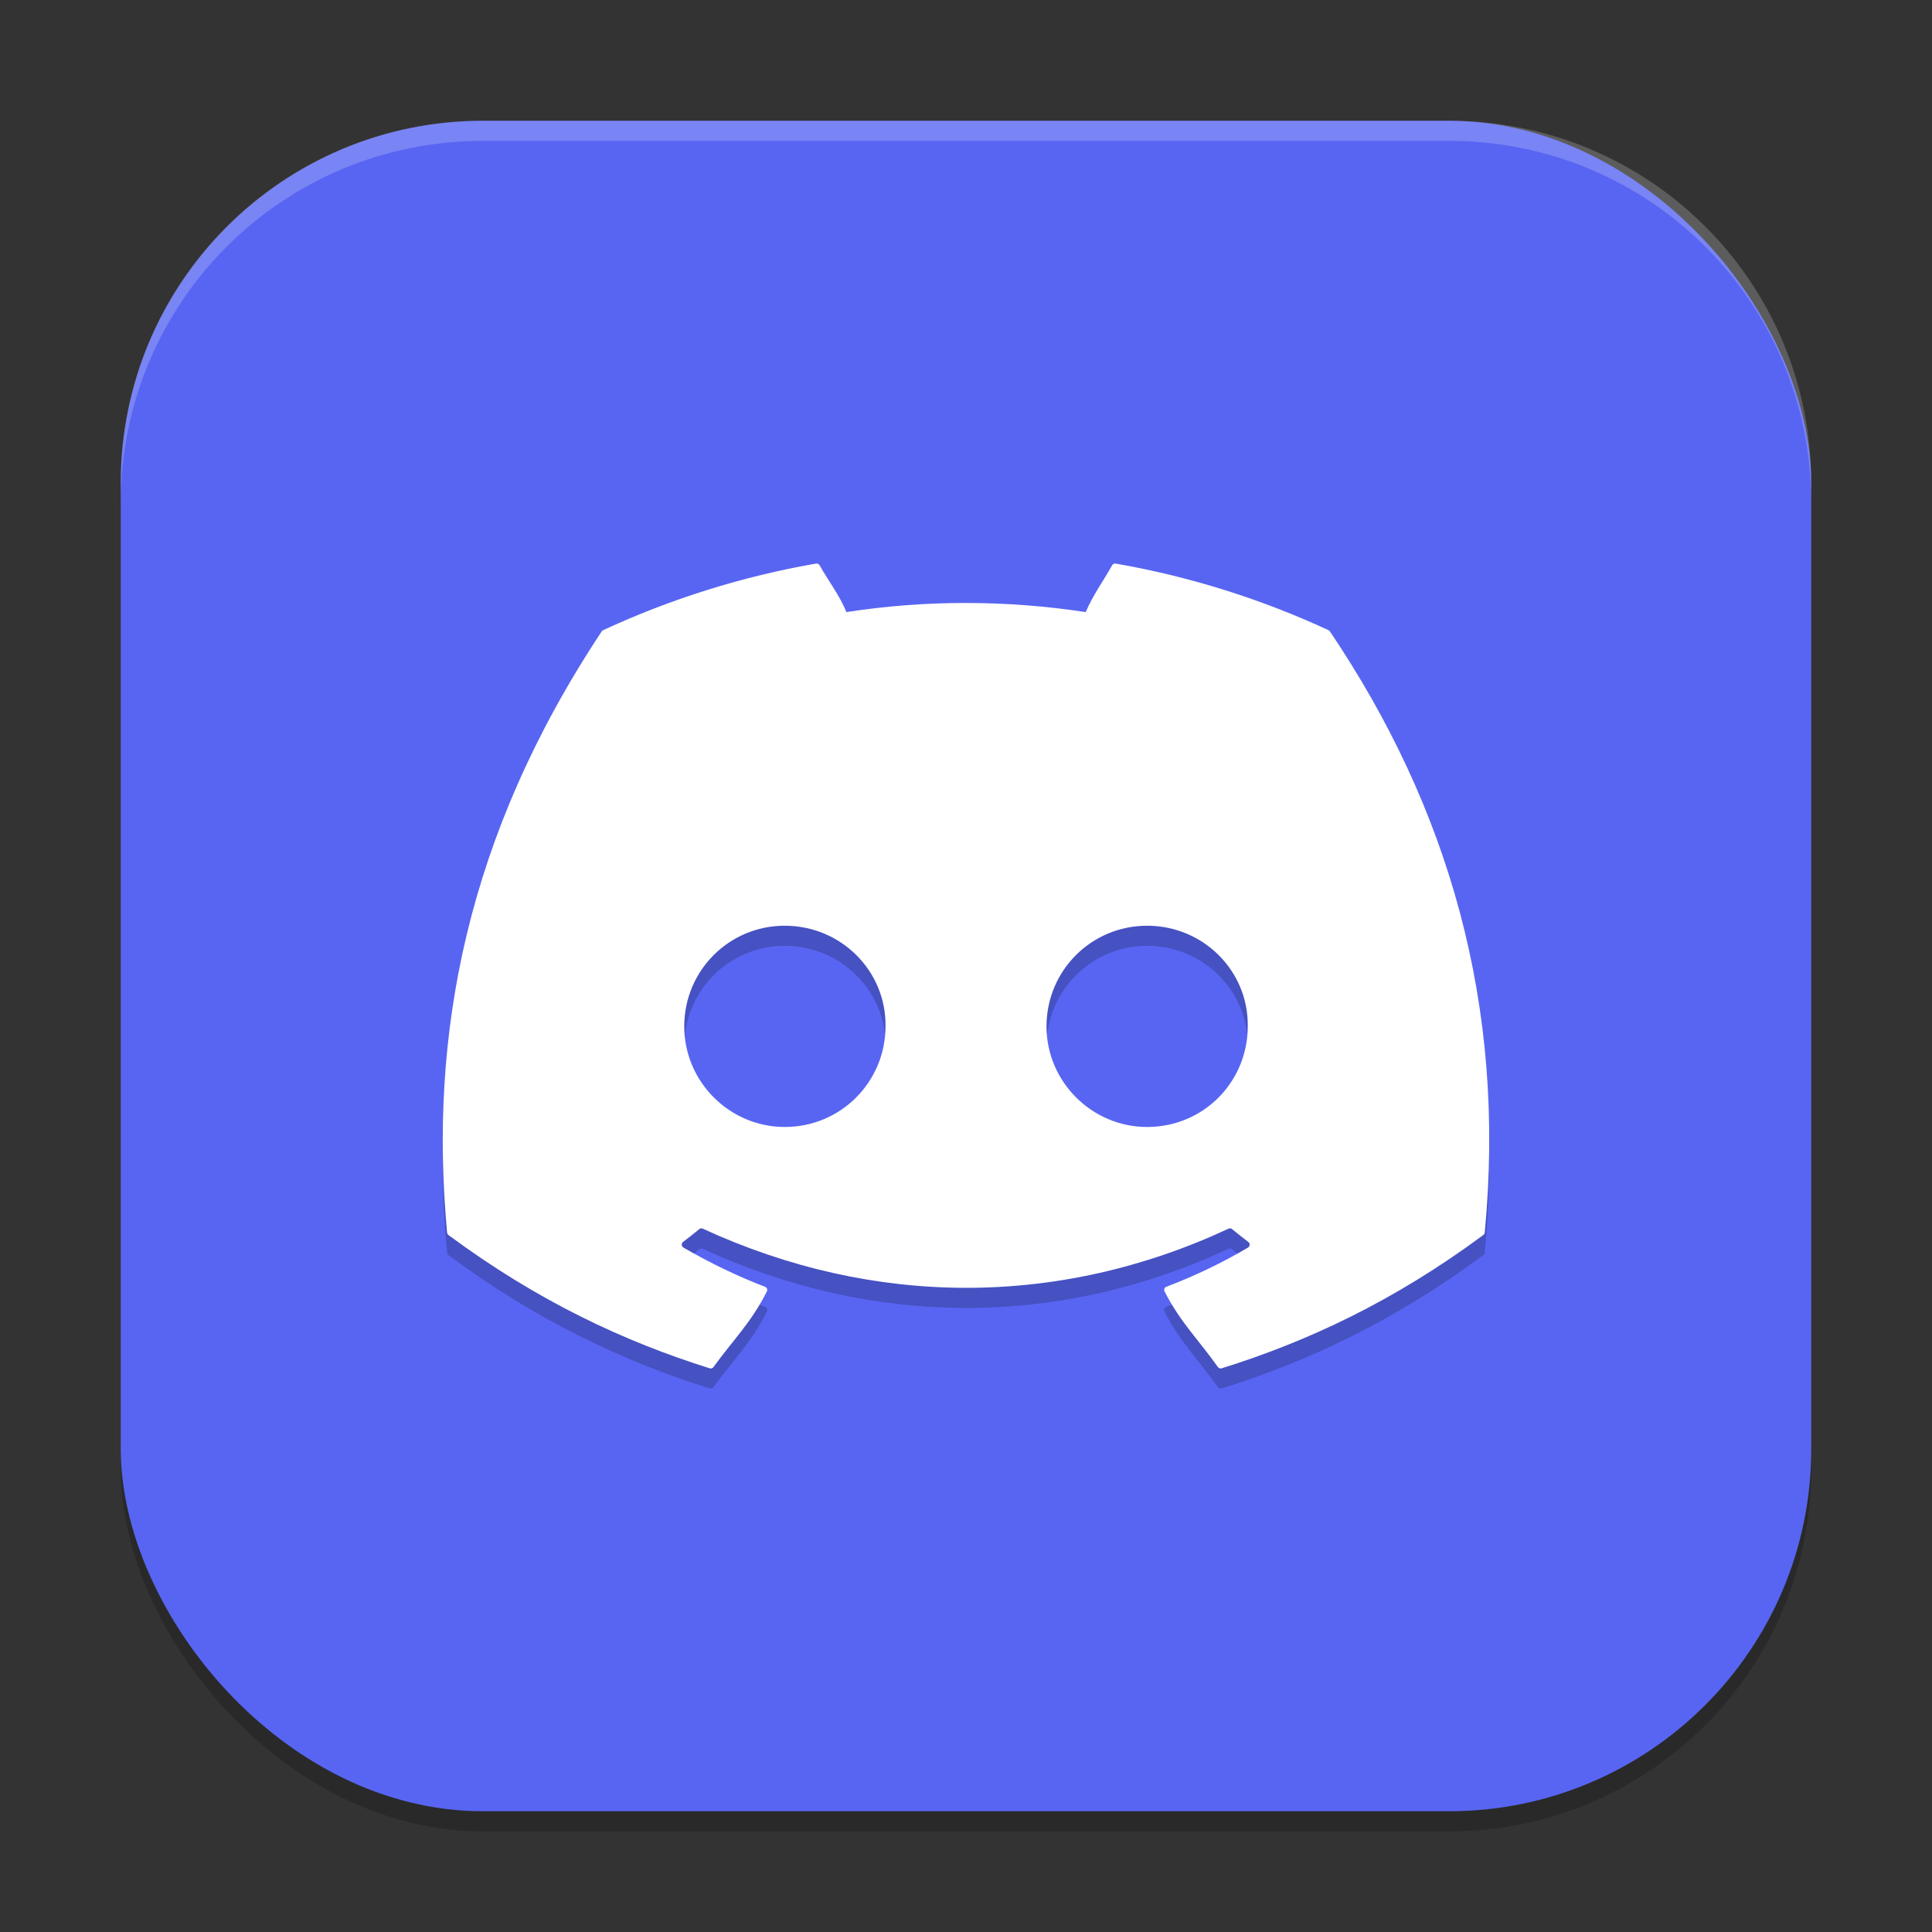 <?xml version="1.0" encoding="UTF-8" standalone="no"?>
<!-- Created with Inkscape (http://www.inkscape.org/) -->

<svg
   width="96"
   height="96"
   viewBox="0 0 96 96"
   version="1.1"
   id="svg5"
   inkscape:version="1.2.2 (1:1.2.2+202305151914+b0a8486541)"
   sodipodi:docname="discord.svg"
   xmlns:inkscape="http://www.inkscape.org/namespaces/inkscape"
   xmlns:sodipodi="http://sodipodi.sourceforge.net/DTD/sodipodi-0.dtd"
   xmlns="http://www.w3.org/2000/svg"
   xmlns:svg="http://www.w3.org/2000/svg">
  <rect x="0" y="0" width="96" height="96" fill="#333333" stroke="none"/>
  <sodipodi:namedview
     id="namedview7"
     pagecolor="#ffffff"
     bordercolor="#000000"
     borderopacity="0.25"
     inkscape:showpageshadow="2"
     inkscape:pageopacity="0.0"
     inkscape:pagecheckerboard="0"
     inkscape:deskcolor="#d1d1d1"
     inkscape:document-units="px"
     showgrid="false"
     inkscape:zoom="8.6458333"
     inkscape:cx="48"
     inkscape:cy="48"
     inkscape:window-width="1920"
     inkscape:window-height="1008"
     inkscape:window-x="0"
     inkscape:window-y="0"
     inkscape:window-maximized="1"
     inkscape:current-layer="svg5" />
  <defs
     id="defs2" />
  <rect
     style="opacity:0.2;fill:#000000;stroke-width:6;stroke-linecap:square"
     id="rect234"
     width="84"
     height="84"
     x="6"
     y="7"
     ry="18" />
  <rect
     style="fill:#5865f2;fill-opacity:1;stroke-width:6;stroke-linecap:square"
     id="rect396"
     width="84"
     height="84"
     x="6"
     y="6"
     ry="18" />
  <path
     d="m 40.551,29.002 c -3.714,0.646 -7.27,1.776 -10.586,3.312 -0.029,0.012 -0.05,0.032 -0.066,0.059 -6.741,10.164 -8.59,20.08 -7.684,29.871 0.004,0.048 0.029,0.092 0.066,0.121 4.448,3.296 8.756,5.299 12.984,6.625 0.068,0.021 0.141,-0.002 0.184,-0.059 1,-1.378 1.892,-2.233 2.656,-3.762 0.045,-0.09 0.002,-0.195 -0.09,-0.23 -1.414,-0.541 -2.759,-1.2 -4.055,-1.949 -0.102,-0.06 -0.114,-0.21 -0.02,-0.281 0.273,-0.206 0.548,-0.42 0.809,-0.637 0.047,-0.04 0.113,-0.048 0.168,-0.023 8.51,3.921 17.723,3.921 26.133,0 0.055,-0.027 0.119,-0.02 0.168,0.02 0.26,0.217 0.534,0.434 0.809,0.641 0.094,0.071 0.087,0.221 -0.016,0.281 -1.295,0.764 -2.642,1.41 -4.059,1.949 -0.092,0.035 -0.131,0.141 -0.086,0.23 0.781,1.526 1.671,2.379 2.652,3.758 0.041,0.058 0.116,0.083 0.184,0.062 4.249,-1.326 8.556,-3.329 13.004,-6.625 0.039,-0.029 0.066,-0.073 0.07,-0.121 1.084,-11.32 -1.819,-21.15 -7.691,-29.867 -0.014,-0.029 -0.038,-0.05 -0.066,-0.062 -3.314,-1.535 -6.866,-2.665 -10.582,-3.312 -0.068,-0.012 -0.137,0.016 -0.172,0.078 -0.457,0.82 -0.962,1.491 -1.316,2.332 -3.997,-0.604 -7.976,-0.604 -11.891,0 -0.355,-0.86 -0.877,-1.512 -1.336,-2.332 -0.035,-0.06 -0.104,-0.089 -0.172,-0.078 z m -1.555,17.996 c 2.806,0 5.048,2.264 5.004,5 0,2.756 -2.219,5 -5.004,5 -2.741,0 -4.996,-2.244 -4.996,-5 0,-2.756 2.212,-5 4.996,-5 z m 18.004,0 c 2.807,0 5.044,2.264 5,5 0,2.756 -2.193,5 -5,5 -2.741,0 -5,-2.244 -5,-5 0,-2.756 2.215,-5 5,-5 z"
     style="opacity:0.2;fill:#000000;stroke-width:2"
     id="path2969" />
  <path
     d="m 40.551,28.003 c -3.714,0.646 -7.27,1.776 -10.586,3.312 -0.029,0.012 -0.05,0.032 -0.066,0.059 -6.741,10.164 -8.59,20.08 -7.684,29.871 0.004,0.048 0.029,0.092 0.066,0.121 4.448,3.296 8.756,5.299 12.984,6.625 0.068,0.021 0.141,-0.002 0.184,-0.059 1,-1.378 1.892,-2.233 2.656,-3.762 0.045,-0.09 0.002,-0.195 -0.09,-0.23 -1.414,-0.541 -2.759,-1.2 -4.055,-1.949 -0.102,-0.06 -0.114,-0.21 -0.02,-0.281 0.273,-0.206 0.548,-0.42 0.809,-0.637 0.047,-0.04 0.113,-0.048 0.168,-0.023 8.51,3.921 17.723,3.921 26.133,0 0.055,-0.027 0.119,-0.02 0.168,0.02 0.26,0.217 0.534,0.434 0.809,0.641 0.094,0.071 0.087,0.221 -0.016,0.281 -1.295,0.764 -2.642,1.41 -4.059,1.949 -0.092,0.035 -0.131,0.141 -0.086,0.23 0.781,1.526 1.671,2.379 2.652,3.758 0.041,0.058 0.116,0.083 0.184,0.062 4.249,-1.326 8.556,-3.329 13.004,-6.625 0.039,-0.029 0.066,-0.073 0.07,-0.121 1.084,-11.32 -1.819,-21.15 -7.691,-29.867 -0.014,-0.029 -0.038,-0.05 -0.066,-0.062 -3.314,-1.535 -6.866,-2.665 -10.582,-3.312 -0.068,-0.012 -0.137,0.016 -0.172,0.078 -0.457,0.82 -0.962,1.491 -1.316,2.332 -3.997,-0.604 -7.976,-0.604 -11.891,0 -0.355,-0.86 -0.877,-1.512 -1.336,-2.332 -0.035,-0.06 -0.104,-0.089 -0.172,-0.078 z m -1.555,17.996 c 2.806,0 5.048,2.264 5.004,5 0,2.756 -2.219,5 -5.004,5 -2.741,0 -4.996,-2.244 -4.996,-5 0,-2.756 2.212,-5 4.996,-5 z m 18.004,0 c 2.807,0 5.044,2.264 5,5 0,2.756 -2.193,5 -5,5 -2.741,0 -5,-2.244 -5,-5 0,-2.756 2.215,-5 5,-5 z"
     style="fill:#ffffff;stroke-width:2"
     id="path2941"
     sodipodi:nodetypes="cccccccccccccccsccccccccccccccccscsssscsss" />
  <path
     id="path1040"
     style="opacity:0.2;fill:#ffffff;stroke-width:6;stroke-linecap:square"
     d="M 24,6 C 14.028,6 6,14.028 6,24 v 1 C 6,15.028 14.028,7 24,7 h 48 c 9.972,0 18,8.028 18,18 V 24 C 90,14.028 81.972,6 72,6 Z" />
</svg>
